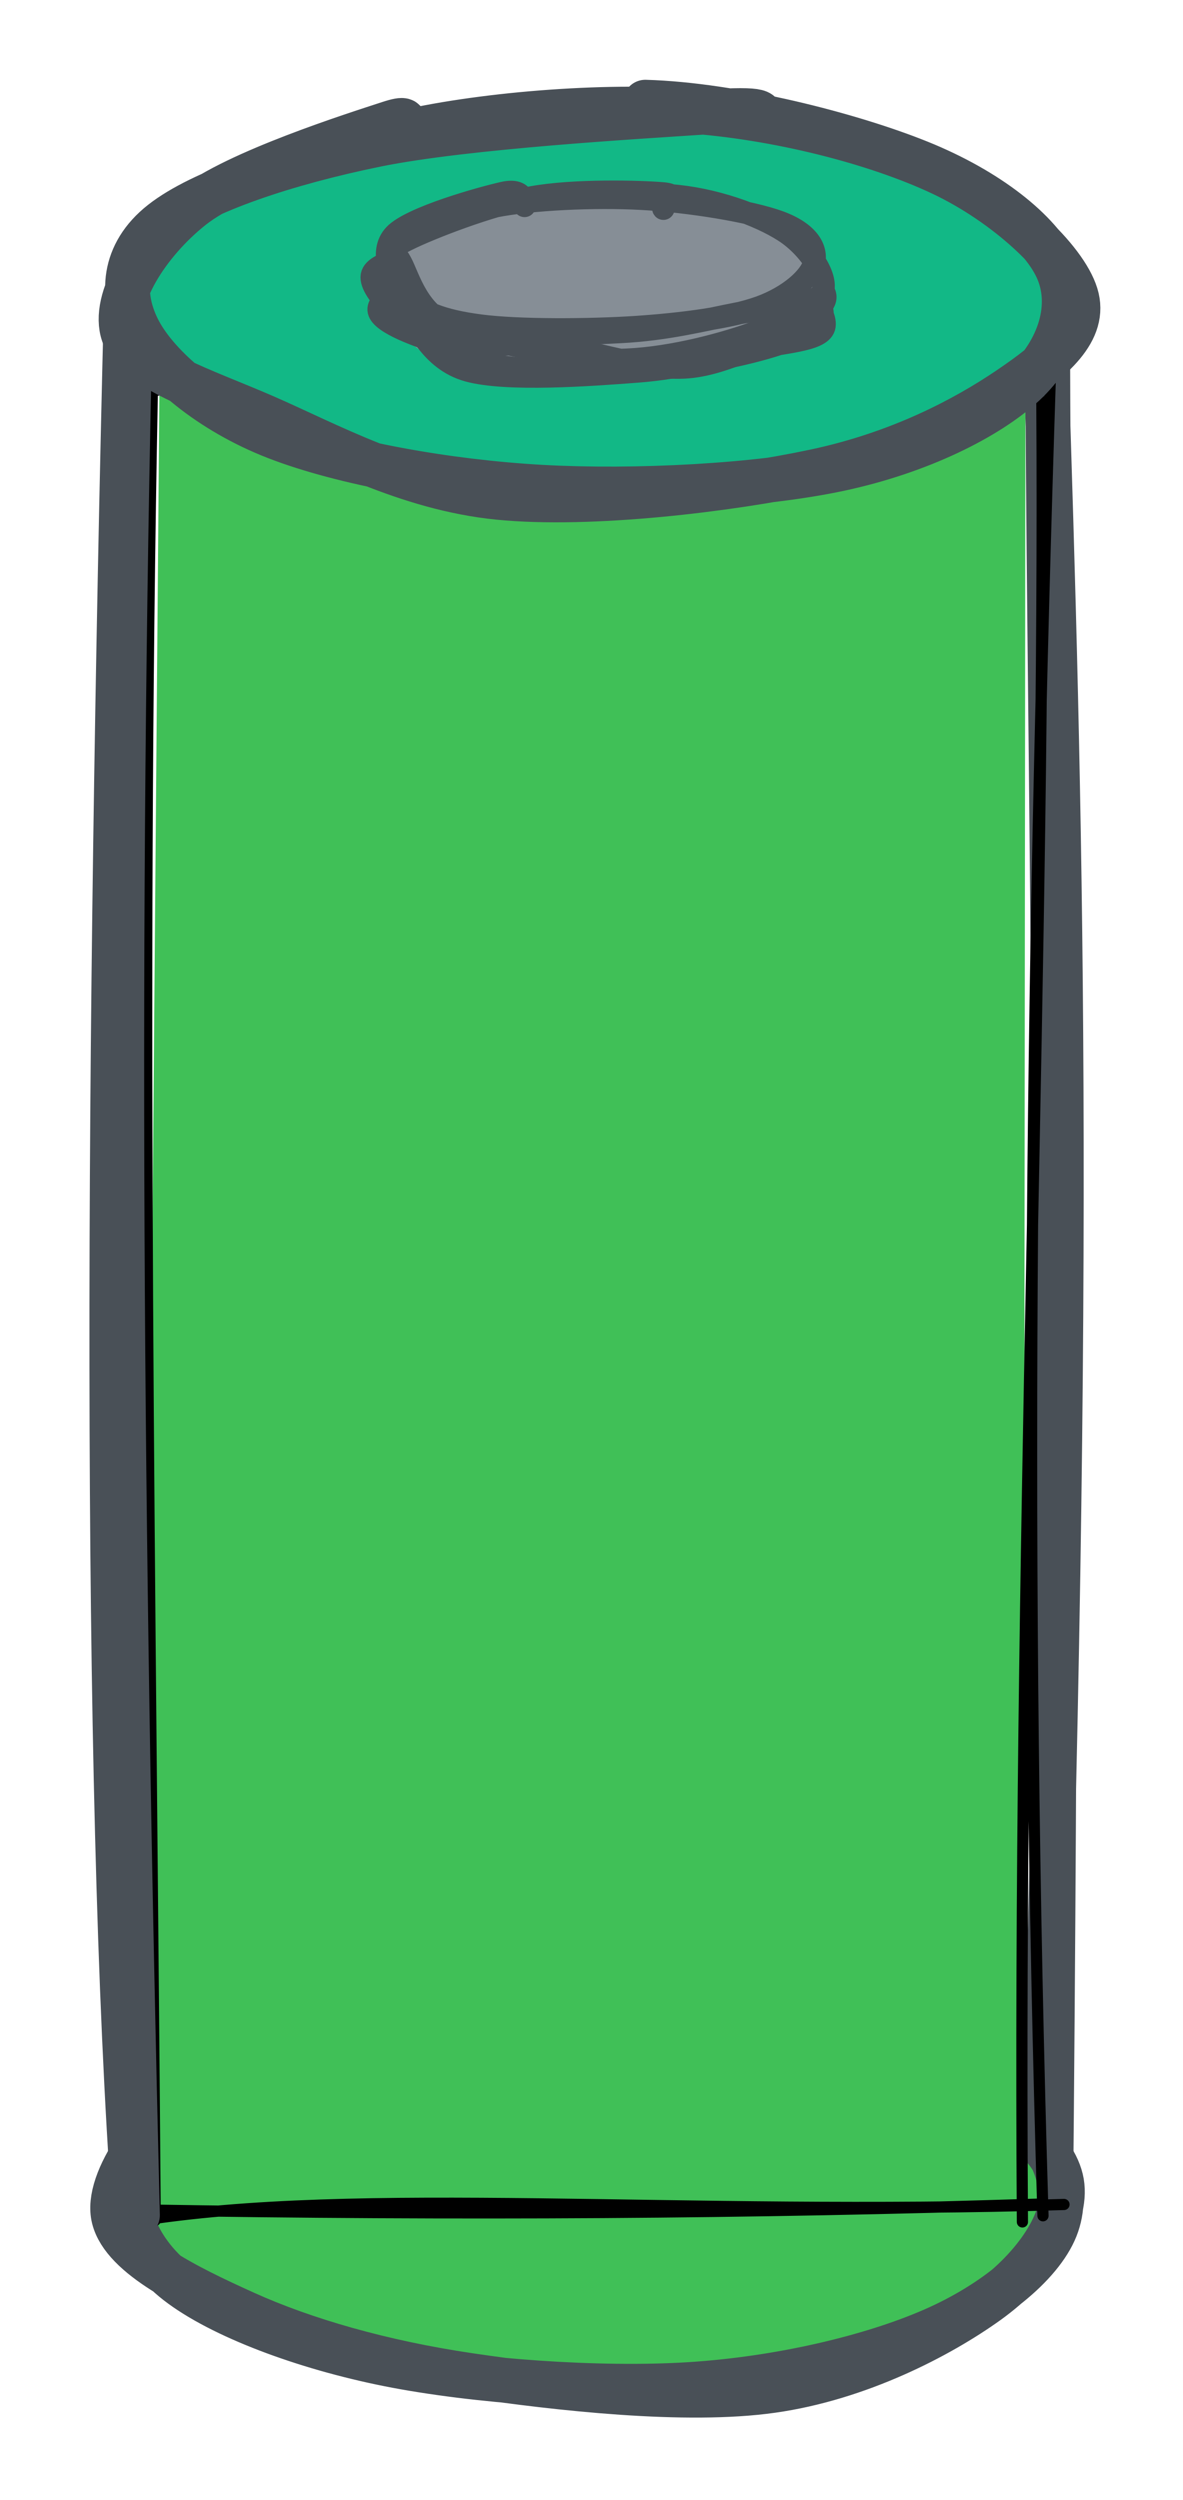 <svg version="1.1" xmlns="http://www.w3.org/2000/svg" viewBox="0 0 105.806 223.424" width="211.613" height="446.847">
  <!-- svg-source:excalidraw -->
  
  <defs>
    <style class="style-fonts">
      @font-face {
        font-family: "Virgil";
        src: url("https://excalidraw.com/Virgil.woff2");
      }
      @font-face {
        font-family: "Cascadia";
        src: url("https://excalidraw.com/Cascadia.woff2");
      }
    </style>
  </defs>
  <g stroke-linecap="round"><g transform="translate(94.199 29.589) rotate(0 -0.142 84.436)"><path d="M-0.68 1.69 C0.62 41.92, 1.83 81.93, -1.01 167.35 M-0.49 0.19 C-0.47 34.14, 0.72 67.98, -0.24 168.68" stroke="#495057" stroke-width="4" fill="none"></path></g></g><mask></mask><g stroke-linecap="round" transform="translate(11.035 179.3) rotate(0 42.18 17.062)"><path d="M61.33 2.3 C68.73 3.57, 77.39 6.48, 80.95 9.46 C84.51 12.45, 84.23 17.03, 82.69 20.23 C81.16 23.43, 77.42 26.39, 71.75 28.66 C66.09 30.93, 56.97 33.25, 48.68 33.87 C40.4 34.5, 29.41 33.9, 22.05 32.4 C14.68 30.91, 7.92 27.82, 4.48 24.91 C1.03 21.99, -0.17 18.44, 1.38 14.92 C2.94 11.4, 7.98 6.24, 13.81 3.78 C19.65 1.31, 27.02 -0.03, 36.4 0.11 C45.78 0.26, 63.54 3.42, 70.1 4.63 C76.65 5.84, 76.38 7.24, 75.72 7.38 M25.63 2.16 C32.75 0.87, 44.25 0.88, 52 1.53 C59.76 2.17, 66.87 3.95, 72.15 6.04 C77.44 8.12, 82.43 11.01, 83.73 14.02 C85.03 17.04, 84.12 20.99, 79.97 24.14 C75.82 27.3, 66.45 31.29, 58.82 32.97 C51.2 34.64, 42.22 35.04, 34.22 34.19 C26.22 33.35, 16.31 30.53, 10.83 27.89 C5.35 25.25, 2.03 21.42, 1.33 18.38 C0.63 15.34, 2.96 12.43, 6.62 9.65 C10.29 6.87, 20.01 3.03, 23.32 1.71 C26.64 0.39, 25.98 1.72, 26.52 1.73" stroke="none" stroke-width="0" fill="#40c057"></path><path d="M34.01 -0.22 C41.44 -1.23, 51.96 -0.84, 59.49 0.68 C67.02 2.2, 75.2 5.77, 79.21 8.91 C83.21 12.05, 84.64 16.16, 83.5 19.5 C82.37 22.84, 77.86 26.57, 72.39 28.95 C66.91 31.34, 58.76 33.29, 50.65 33.8 C42.54 34.31, 31.37 33.51, 23.73 31.99 C16.1 30.47, 8.68 27.67, 4.82 24.68 C0.96 21.69, -0.43 17.29, 0.56 14.05 C1.55 10.82, 3.77 7.49, 10.76 5.27 C17.76 3.05, 36.27 1.62, 42.54 0.75 C48.81 -0.11, 48.56 0.09, 48.38 0.1 M52.75 1.61 C60.24 2.52, 68.77 4.53, 73.96 6.89 C79.16 9.25, 83.36 12.5, 83.92 15.75 C84.47 19.01, 81.6 23.31, 77.29 26.41 C72.97 29.51, 65.75 33.25, 58.03 34.34 C50.31 35.44, 38.83 34.14, 30.97 32.99 C23.1 31.83, 16.15 29.81, 10.84 27.41 C5.53 25.01, -0.39 22.12, -0.92 18.6 C-1.44 15.08, 3.14 9.1, 7.68 6.32 C12.22 3.53, 18.7 2.86, 26.34 1.86 C33.98 0.87, 49.26 0.57, 53.52 0.32 C57.77 0.06, 52.26 -0.1, 51.87 0.33" stroke="#495057" stroke-width="4" fill="none"></path></g><g stroke-linecap="round" transform="translate(13.183 34.601) rotate(0 40.031 81.463)"><path d="M1.07 0.77 L78.53 0.21 L78.36 163.08 L-0.28 164.12" stroke="none" stroke-width="0" fill="#40c057"></path><path d="M-0.73 0.42 C22.05 -1.75, 42.15 -2.47, 78.08 -0.14 M-0.35 0.13 C24.62 -0.19, 47.32 -0.61, 79.8 -0.5 M80 1.28 C80.32 50.57, 77.85 103.21, 78.26 163.97 M80.75 -0.66 C79.02 52.97, 78.37 106.27, 80.1 163.42 M81.98 162.41 C47.53 163.49, 18.76 160.69, -0.97 163.9 M79.68 162.38 C54.24 163.2, 27.92 163.38, -0.53 162.9 M-0.4 160.95 C-0.19 128.74, -1.89 94.53, -0.19 -0.27 M0.7 163.83 C0.28 107.92, -0.63 54.77, 0.44 0.51" stroke="#00000000" stroke-width="1" fill="none"></path></g><g stroke-linecap="round" transform="translate(11.447 10) rotate(0 42.18 17.062)"><path d="M42.45 -0.2 C50.27 -0.49, 58.9 1.41, 65.59 3.26 C72.27 5.1, 79.62 7.73, 82.57 10.86 C85.52 13.99, 85.85 18.68, 83.3 22.05 C80.74 25.41, 73.95 28.98, 67.23 31.06 C60.51 33.15, 51.1 34.43, 42.98 34.57 C34.85 34.7, 25.15 34.06, 18.49 31.89 C11.83 29.72, 5.78 24.9, 2.99 21.57 C0.21 18.25, -0.62 14.89, 1.78 11.94 C4.19 8.99, 10 5.8, 17.43 3.89 C24.86 1.97, 41.09 0.97, 46.35 0.45 C51.61 -0.08, 49.28 0.5, 48.99 0.73 M40.61 1.22 C48.06 0.75, 56.66 1.7, 63.38 3.08 C70.1 4.47, 77.46 6.75, 80.93 9.55 C84.4 12.34, 86.28 16.36, 84.21 19.86 C82.13 23.35, 74.91 28.06, 68.48 30.5 C62.05 32.94, 53.76 34.44, 45.61 34.5 C37.46 34.55, 26.52 32.79, 19.61 30.85 C12.69 28.9, 7 25.67, 4.14 22.85 C1.27 20.03, 0.8 17.05, 2.39 13.94 C3.98 10.83, 7.28 6.51, 13.67 4.17 C20.05 1.84, 36.4 0.78, 40.69 -0.07 C44.97 -0.91, 39.76 -1.05, 39.39 -0.9" stroke="none" stroke-width="0" fill="#12b886"></path><path d="M46.27 -0.87 C54.21 -0.64, 64.63 2.04, 70.76 4.51 C76.9 6.98, 81.51 10.63, 83.07 13.93 C84.63 17.24, 83.36 21.35, 80.12 24.35 C76.87 27.34, 70.8 30.38, 63.6 31.91 C56.41 33.44, 45.34 34.01, 36.95 33.54 C28.56 33.07, 19.26 31.4, 13.26 29.08 C7.27 26.76, 2.71 22.82, 1 19.62 C-0.71 16.42, -0.51 12.66, 3.03 9.88 C6.57 7.1, 14.14 4.57, 22.23 2.92 C30.33 1.28, 45.86 0.41, 51.58 0.02 C57.31 -0.38, 56.53 0.15, 56.58 0.55 M23.37 2.16 C30.24 0.37, 41.62 -0.66, 49.85 -0.1 C58.09 0.45, 66.95 2.75, 72.77 5.49 C78.59 8.23, 83.78 13.12, 84.78 16.34 C85.78 19.56, 82.66 22.15, 78.77 24.78 C74.88 27.41, 69.04 30.53, 61.43 32.14 C53.83 33.75, 41.35 35.27, 33.15 34.45 C24.94 33.64, 17.79 29.67, 12.2 27.24 C6.61 24.81, 0.67 22.99, -0.41 19.87 C-1.5 16.75, 1.75 11.66, 5.72 8.52 C9.68 5.38, 20.33 2.01, 23.36 1.02 C26.39 0.03, 23.23 2.12, 23.9 2.57" stroke="#495057" stroke-width="4" fill="none"></path></g><g stroke-linecap="round"><g transform="translate(10.826 28.022) rotate(0 0.321 84.435)"><path d="M0.47 -1.08 C-1.14 63.81, -1.62 131.08, 1.21 169.74 M0.84 -0.04 C-0.44 53.95, -0.06 108.32, 1.47 169.95" stroke="#495057" stroke-width="4" fill="none"></path></g></g><mask></mask><g stroke-linecap="round" transform="translate(34.676 21.063) rotate(0 19.187 6.277)"><path d="M27.43 1.01 C31.2 1.51, 36.28 2.53, 37.78 3.76 C39.28 4.98, 37.76 7.18, 36.42 8.36 C35.07 9.55, 32.89 10.21, 29.7 10.88 C26.51 11.55, 21.43 12.41, 17.27 12.39 C13.11 12.37, 7.55 11.69, 4.73 10.77 C1.9 9.86, 0.29 8.15, 0.31 6.91 C0.33 5.66, 2.21 4.58, 4.83 3.3 C7.46 2.01, 11.56 -0.53, 16.07 -0.82 C20.58 -1.11, 28.72 0.88, 31.9 1.57 C35.08 2.27, 35.27 3.18, 35.17 3.33 M12.13 0.25 C15.79 0.01, 21.92 0.29, 26.03 0.94 C30.15 1.59, 35.01 3.02, 36.84 4.14 C38.67 5.26, 37.89 6.7, 37.03 7.65 C36.16 8.59, 34.33 9.23, 31.65 9.82 C28.97 10.42, 25.12 10.92, 20.94 11.21 C16.76 11.51, 9.89 12.13, 6.55 11.59 C3.21 11.05, 1.66 9.48, 0.91 7.99 C0.16 6.5, 0.01 4, 2.04 2.64 C4.07 1.28, 11.21 0.03, 13.09 -0.14 C14.96 -0.32, 13.59 1.35, 13.3 1.58" stroke="none" stroke-width="0" fill="#868e96"></path><path d="M14.34 0.17 C18.13 -0.03, 23.32 0.19, 26.98 0.8 C30.64 1.41, 34.38 2.63, 36.3 3.81 C38.22 5, 39.59 6.72, 38.51 7.92 C37.42 9.12, 33.37 10.31, 29.79 10.99 C26.22 11.68, 21.08 12.2, 17.06 12.02 C13.04 11.84, 8.66 10.79, 5.68 9.91 C2.7 9.03, -0.56 7.82, -0.8 6.73 C-1.04 5.64, 1.53 4.57, 4.22 3.38 C6.91 2.19, 13.14 0.29, 15.33 -0.4 C17.51 -1.09, 17.08 -0.99, 17.34 -0.76 M10.09 1.15 C13.52 0.3, 19.68 -0.46, 23.77 -0.2 C27.86 0.06, 32.09 1.34, 34.64 2.74 C37.18 4.13, 39.4 6.94, 39.04 8.18 C38.67 9.42, 35.25 9.5, 32.46 10.16 C29.66 10.82, 26.5 11.83, 22.29 12.14 C18.09 12.46, 10.66 13.01, 7.2 12.06 C3.74 11.11, 2.55 7.73, 1.53 6.45 C0.51 5.16, -0.59 5.37, 1.07 4.35 C2.73 3.33, 9.98 1.03, 11.5 0.32 C13.03 -0.38, 10.31 -0.13, 10.24 0.12" stroke="#495057" stroke-width="2" fill="none"></path></g><g stroke-linecap="round" transform="translate(34.676 19.448) rotate(0 19.187 6.277)"><path d="M14.45 0.98 C18.12 0.55, 23.36 -0.91, 27.07 -0.4 C30.77 0.11, 35.02 2.52, 36.68 4.05 C38.33 5.57, 38.08 7.54, 36.99 8.74 C35.9 9.95, 33.31 10.6, 30.12 11.28 C26.93 11.96, 21.87 12.81, 17.86 12.84 C13.86 12.86, 8.9 12.3, 6.09 11.43 C3.27 10.56, 1.58 9.09, 0.98 7.61 C0.39 6.13, -0.59 3.75, 2.5 2.55 C5.59 1.36, 15.73 0.71, 19.53 0.44 C23.33 0.17, 25.25 1.04, 25.32 0.94 M20 0.91 C24.23 1.1, 29.68 2.48, 32.91 3.06 C36.15 3.64, 38.94 3.32, 39.41 4.36 C39.89 5.41, 38.38 7.84, 35.76 9.34 C33.13 10.84, 27.89 13.07, 23.65 13.39 C19.42 13.7, 13.87 11.88, 10.34 11.25 C6.8 10.62, 4.02 10.72, 2.45 9.62 C0.88 8.52, 0.16 5.86, 0.91 4.64 C1.66 3.43, 3.85 2.91, 6.97 2.33 C10.09 1.74, 17.24 1.74, 19.61 1.14 C21.98 0.54, 21.09 -1.43, 21.2 -1.27" stroke="none" stroke-width="0" fill="#868e96"></path><path d="M10.84 0.13 C14.45 -0.54, 20.1 -0.71, 24.11 -0.16 C28.12 0.39, 32.54 2.34, 34.9 3.45 C37.26 4.56, 38.68 5.35, 38.28 6.51 C37.87 7.67, 35.41 9.36, 32.46 10.4 C29.51 11.43, 24.73 12.68, 20.59 12.72 C16.45 12.75, 10.93 11.29, 7.61 10.61 C4.29 9.92, 1.54 9.89, 0.68 8.61 C-0.17 7.34, 0.62 4.39, 2.45 2.95 C4.28 1.51, 9.96 0.32, 11.66 -0.02 C13.37 -0.36, 12.44 0.9, 12.68 0.93 M17.52 -0.34 C21.13 -0.45, 25.96 -0.16, 29.31 0.76 C32.66 1.69, 36.15 3.93, 37.62 5.21 C39.1 6.5, 39.89 7.12, 38.16 8.47 C36.43 9.82, 31.21 12.84, 27.25 13.33 C23.28 13.82, 18.18 11.82, 14.38 11.41 C10.58 11.01, 7.08 11.94, 4.44 10.9 C1.81 9.87, -1.67 6.61, -1.42 5.19 C-1.17 3.77, 2.94 3.42, 5.96 2.39 C8.98 1.37, 14.95 -0.46, 16.69 -0.96 C18.44 -1.47, 16.23 -1.13, 16.42 -0.65" stroke="#495057" stroke-width="2" fill="none"></path></g><g stroke-linecap="round" transform="translate(34.676 17.504) rotate(0 19.187 6.277)"><path d="M19.73 -0.2 C23.61 -0.32, 27.24 0.77, 30.36 1.54 C33.49 2.3, 37.41 3.09, 38.48 4.38 C39.54 5.66, 38.87 7.91, 36.77 9.26 C34.66 10.6, 29.76 11.9, 25.82 12.47 C21.89 13.03, 16.88 12.99, 13.14 12.65 C9.4 12.3, 5.41 11.78, 3.39 10.39 C1.37 9, 0.5 5.8, 1.03 4.31 C1.56 2.82, 3.14 2.11, 6.55 1.48 C9.96 0.85, 18.65 0.68, 21.49 0.54 C24.33 0.4, 23.8 0.6, 23.57 0.64 M12.15 1.19 C15.81 0.82, 22.09 1.07, 25.7 1.41 C29.32 1.75, 31.82 2.49, 33.86 3.22 C35.89 3.94, 37.94 4.73, 37.92 5.76 C37.9 6.8, 36.73 8.23, 33.72 9.42 C30.72 10.61, 24.07 12.51, 19.86 12.91 C15.66 13.3, 11.77 12.76, 8.52 11.8 C5.28 10.84, 1.32 8.63, 0.39 7.16 C-0.54 5.69, 0.95 3.9, 2.94 2.97 C4.94 2.04, 11.21 1.92, 12.38 1.57 C13.56 1.22, 9.82 0.95, 10 0.86" stroke="none" stroke-width="0" fill="#868e96"></path><path d="M9.59 0.94 C12.87 0.29, 18.47 0.03, 22.71 0.26 C26.96 0.49, 32.5 1.39, 35.07 2.34 C37.64 3.3, 38.43 4.73, 38.13 6 C37.82 7.27, 35.92 8.99, 33.26 9.95 C30.6 10.9, 26.33 11.45, 22.16 11.73 C18 12, 11.68 12.04, 8.26 11.59 C4.83 11.14, 2.89 10.36, 1.61 9 C0.34 7.65, -0.85 5.02, 0.61 3.48 C2.07 1.93, 8.42 0.16, 10.36 -0.27 C12.3 -0.7, 12.17 0.69, 12.24 0.9 M25.23 -0.05 C29.11 0.22, 33.19 1.7, 35.46 3.16 C37.73 4.61, 39.53 7.45, 38.84 8.67 C38.16 9.9, 34.35 9.92, 31.33 10.5 C28.32 11.08, 25 11.96, 20.77 12.17 C16.55 12.38, 9.25 12.8, 5.99 11.76 C2.73 10.73, 1.9 7.27, 1.19 5.96 C0.49 4.65, -0.18 4.88, 1.77 3.91 C3.72 2.94, 9.1 0.82, 12.91 0.13 C16.72 -0.56, 22.65 -0.39, 24.61 -0.22 C26.57 -0.05, 24.4 0.85, 24.66 1.15" stroke="#495057" stroke-width="2" fill="none"></path></g></svg>
